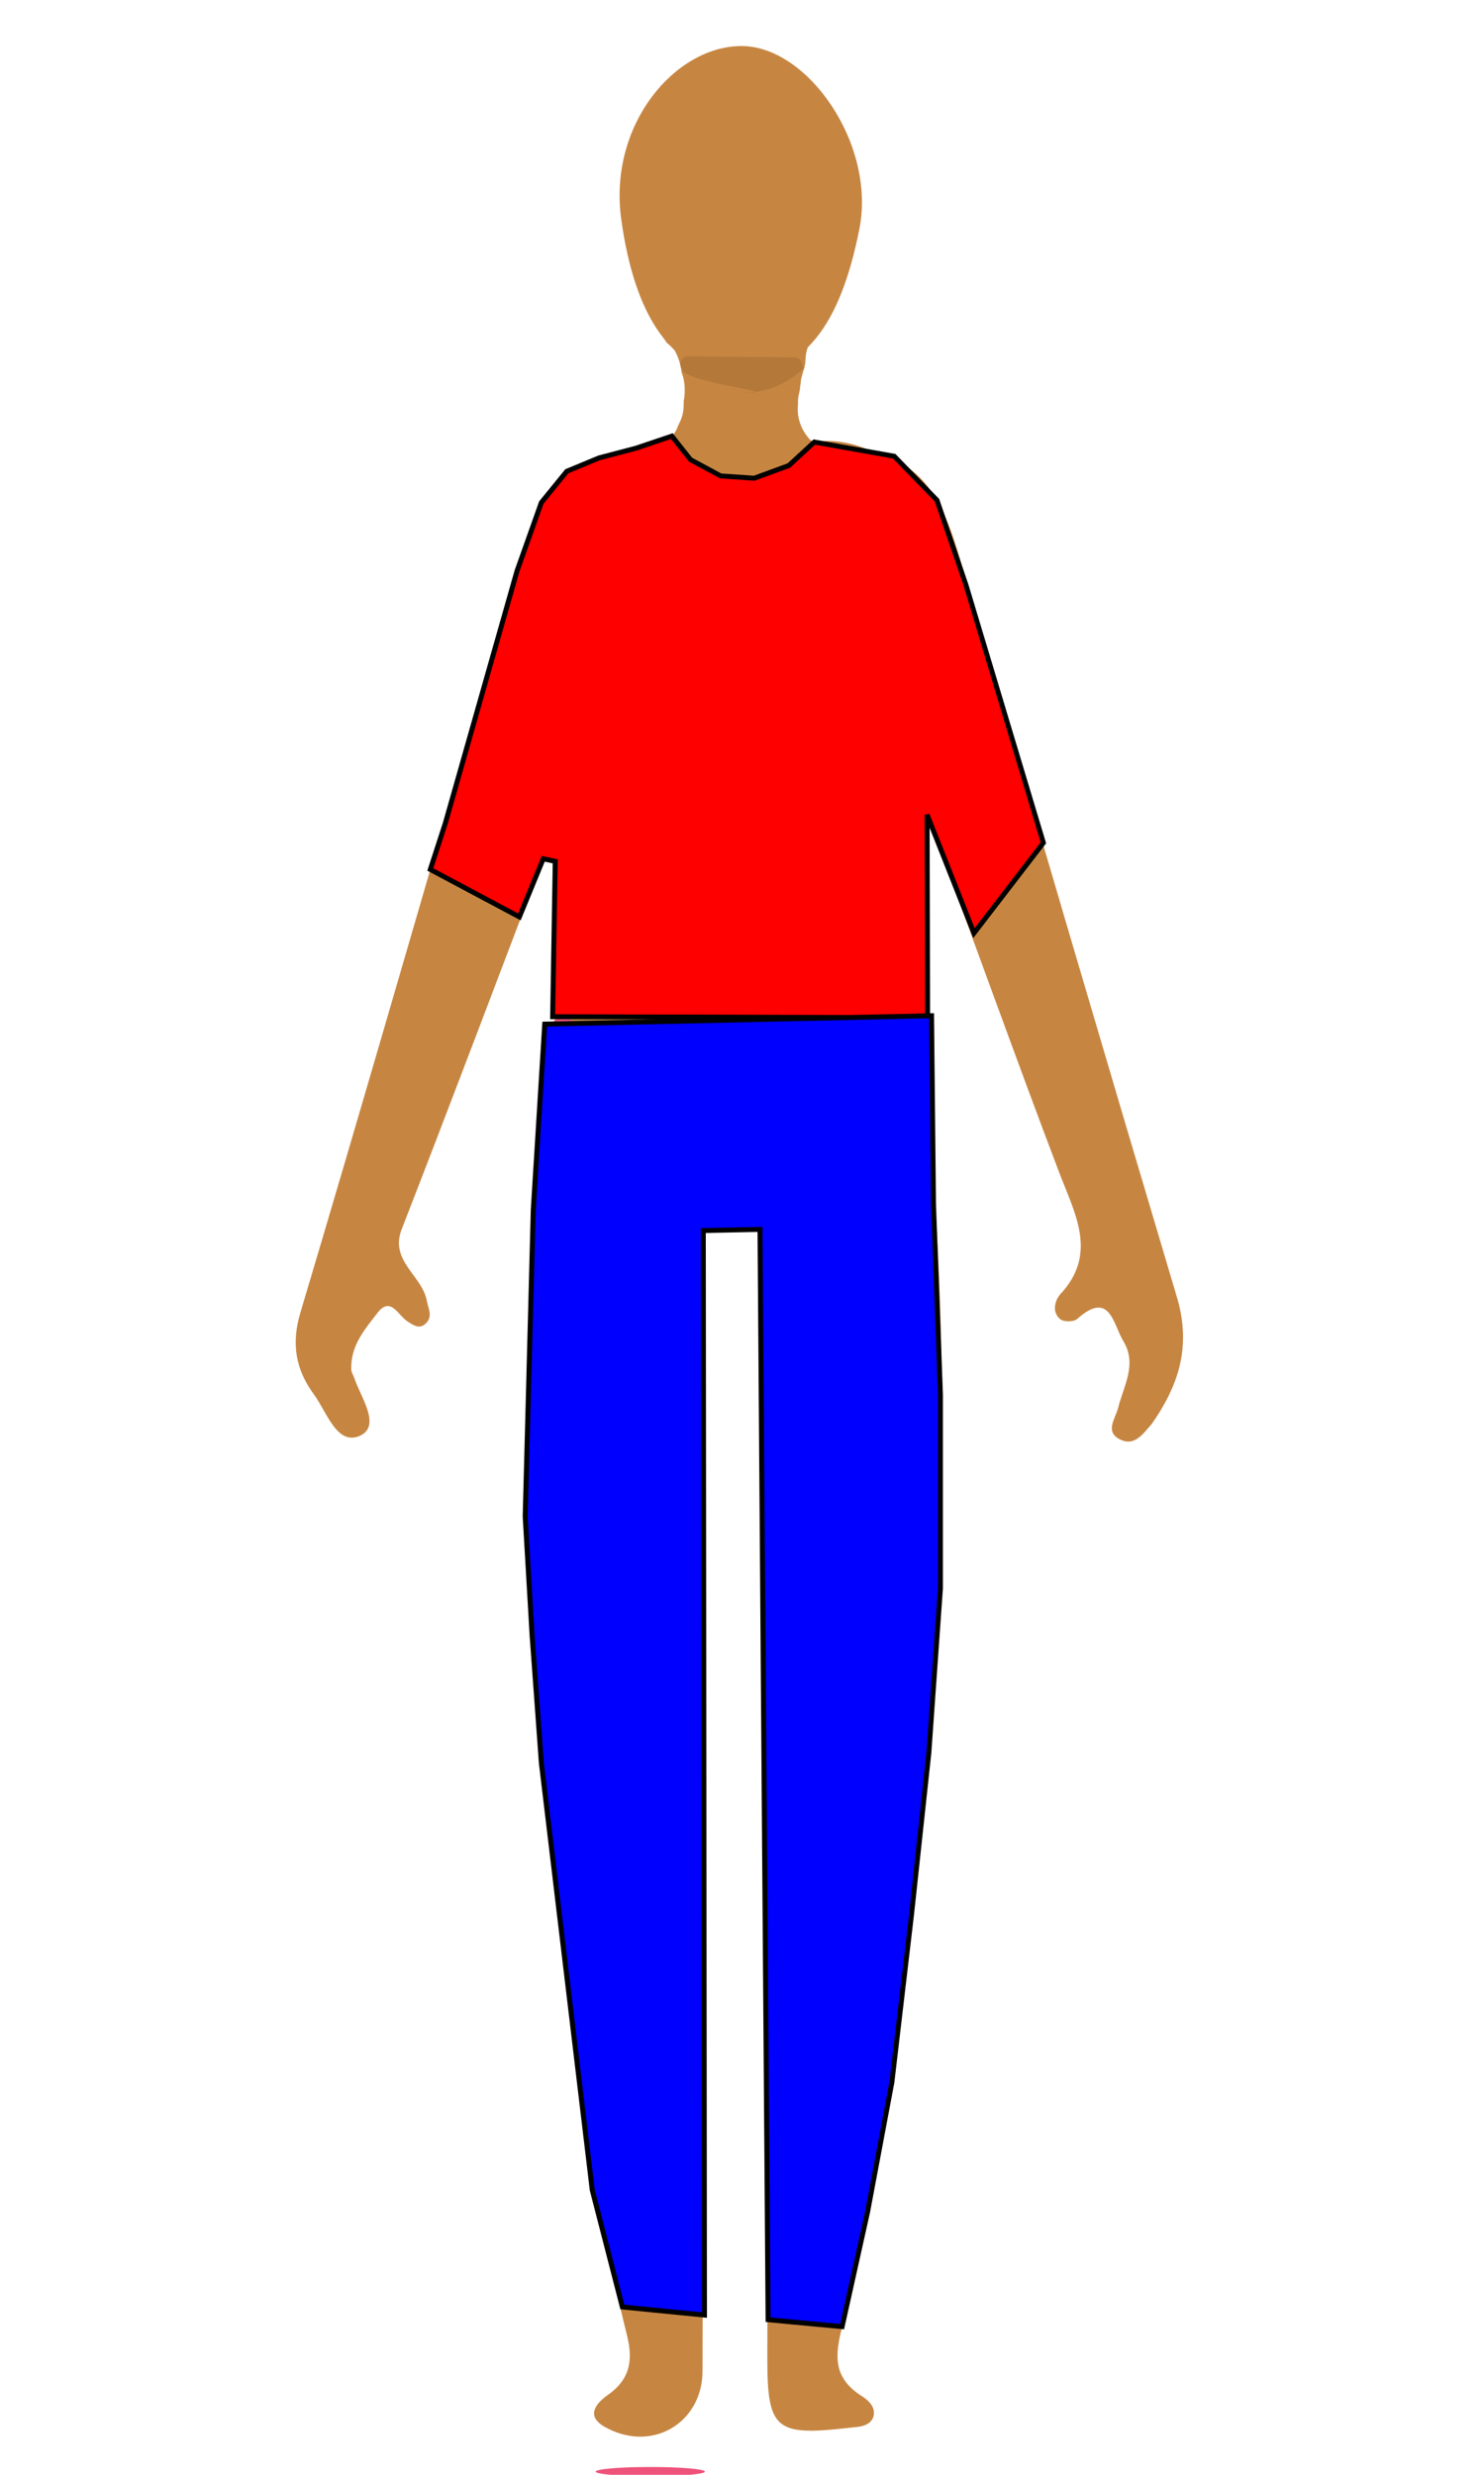 <?xml version="1.0" encoding="UTF-8" standalone="no"?>
<!-- Generator: Adobe Illustrator 23.0.1, SVG Export Plug-In . SVG Version: 6.00 Build 0)  -->

<svg
   xmlns:dc="http://purl.org/dc/elements/1.1/"
   xmlns:cc="http://creativecommons.org/ns#"
   xmlns:rdf="http://www.w3.org/1999/02/22-rdf-syntax-ns#"
   xmlns:svg="http://www.w3.org/2000/svg"
   xmlns="http://www.w3.org/2000/svg"
   xmlns:sodipodi="http://sodipodi.sourceforge.net/DTD/sodipodi-0.dtd"
   xmlns:inkscape="http://www.inkscape.org/namespaces/inkscape"
   version="1.1"
   id="Layer_1"
   x="0px"
   y="0px"
   viewBox="0 0 300 500"
   style="enable-background:new 0 0 300 500;"
   xml:space="preserve"
   sodipodi:docname="female_rectangle_tshirtjeans.svg"
   inkscape:version="0.92.3 (2405546, 2018-03-11)"><defs
   id="defs835" /><sodipodi:namedview
   pagecolor="#ffffff"
   bordercolor="#666666"
   borderopacity="1"
   objecttolerance="10"
   gridtolerance="10"
   guidetolerance="10"
   inkscape:pageopacity="0"
   inkscape:pageshadow="2"
   inkscape:window-width="1920"
   inkscape:window-height="1001"
   id="namedview833"
   showgrid="false"
   inkscape:zoom="4.2763761"
   inkscape:cx="150"
   inkscape:cy="390.30571"
   inkscape:window-x="-9"
   inkscape:window-y="-9"
   inkscape:window-maximized="1"
   inkscape:current-layer="Layer_1" />
<style
   type="text/css"
   id="style815">
	.st0{fill:#C68642;}
	.st1{fill:#EE537B;}
	.st2{opacity:0.14;fill:#422200;enable-background:new    ;}
</style>
<g
   id="g826">
	<path
   id="path4"
   class="st0"
   d="M136.22,70.21c0,0-0.1,0-0.1,0.1c0.9,1.5,1.5,3.2,1.7,5c0.4,1.1,0.6,2.2,0.6,3.4   c0,0.7,0,1.5-0.2,2.2c0,1.1,0,2.2-0.4,3.4c-0.2,0.7-0.6,1.3-0.9,2.1c-0.2,0.6-0.6,1.1-1,1.7h-0.1c-3.6,0.9-6.7,2.4-10.3,3   c-1.6,0.2-3,0.7-4.4,1.4c-7.5,2.2-12.3,7.8-14.7,17.2c-3.2,12.3-7.3,24.3-10.9,36.7c-11.6,39.7-23,79.3-34.8,118.8   c-1.9,6.4-0.9,11.6,2.8,16.6c2.6,3.6,4.7,10.5,9.4,8.2c4.1-2.1,0-7.7-1.3-11.6c-0.2-0.6-0.6-1.1-0.6-1.7c-0.2-4.9,2.8-8.2,5.4-11.6   c2.6-3.2,4.1,0.7,6,1.9c1.1,0.7,2.2,1.5,3.4,0.6c1.9-1.5,0.7-3.2,0.4-5.1c-1.1-4.9-7.5-7.9-5-14.2c9.7-24.9,19.1-49.8,28.6-74.8   c1.1-0.7,1.7-1.7,2.1-3c0.2-0.6,0.4-0.9,0.2-0.9c-1.1-0.6,0.7-1.1,0.2,0.2c0,4.9,2.1,10.1-0.2,15.2l-0.4,20.4   c17,16.5,56.9,15.7,75.8,0.2c-0.6-12.3-1.6-26.4-0.1-41c9.5,25.6,18,49.4,26.9,72.8c3.2,8.2,7.5,16.1,0,24.1c-1.1,1.3-1.7,3.6,0,5   c0.7,0.6,2.6,0.6,3.4,0c6.7-6,7.3,1.1,9.4,4.5c2.8,4.7,0,9-1.1,13.5c-0.6,2.2-2.8,4.9,0.6,6.4c2.8,1.3,4.5-1.3,6.2-3.2   c5.4-7.7,8-15.5,5.2-25.3c-14.4-48.3-28.6-96.5-42.6-144.8c-3.3-11.6-6.2-23.1-18.2-25.9c-3.7-2.1-8.6-3.1-12.6-2.4   c-0.3-0.1-0.6-0.3-0.9-0.5c-1.8-2-2.7-4.5-2.4-7.1v-0.5v-0.2c0-0.7,0.2-1.5,0.4-2.4c0-0.6,0.2-1.3,0.2-1.9c0.2-0.7,0.4-1.7,0.7-2.4   c0-0.4,0.2-0.7,0.2-1.3c0-1.5,0.4-3,1.1-4.3c-0.2,0-0.4,0.1-0.6,0.1C174.32,62.11,124.32,64.11,136.22,70.21z M110.12,206.91   c-1.1,20.2-2.6,40.2-3.2,60.4c-0.7,37,0.4,73.9,5,110.7c3.9,31.4,7.1,62.8,14.8,93.7c1.3,5.1,0.7,9-3.9,12.2   c-2.4,1.7-4.5,4.3-0.4,6.5c9.4,5.2,19.6-0.9,19.6-11.4c0.2-75.6,0.4-150.9,0.2-226.3c0-9.2,2.8-12,11.2-10.3   c0.6,45.3,0.2,90.3,1.3,135c1.1,33.1,0.4,66,0.4,99.1c0,14.4,1.7,15.7,16.5,14c1.9-0.2,4.1-0.2,4.9-2.1c0.7-2.1-1.1-3.6-2.6-4.5   c-5.4-3.6-5.2-7.9-3.7-13.7c3.6-13.8,6.4-27.7,8.4-41.9c6.5-43.6,11.6-87.4,11.8-131.5c0.2-25.8-0.6-51.6-3.4-77.2   c-12.2,5-21.7,14.4-33.2,21c-0.1-0.3-0.2-0.5-0.5-0.8c-5.2-3.2-11.4-1.5-17-4.1C123.22,229.91,113.92,221.11,110.12,206.91z" />
	<path
   class="st1"
   d="M180.42,135.31c-8.9,0.1-14.9,6.2-20.3,13c-4.5-6.5-13.3-7.3-18.9-1.9c-0.2,0.3-0.3,0.6-0.4,0.9   c0-0.2,0.1-0.4,0.2-0.7c-3.4,0.9-4.9-2.1-6.7-3.7c-6-5.4-12.5-8.6-21-6.9c-3.4,0.2-3.9,3.2-5.6,5.4c-0.9,8.4,1.7,14.8,9.5,18.5   c8,3.7,14.6,1.1,20-5c2.1-2.6,4.9-2.2,7.5-2.8c0-0.1,0-0.2,0.1-0.3l0.1,0.1h9.7c4.3-0.2,6.5,2.8,9.4,5.2c6,5.1,13.3,6,19.6,1.5   c6.5-4.5,9.7-11,6.4-19.3c-0.9-2.6-3.4-3-5.6-3.7C183.02,135.41,181.72,135.31,180.42,135.31L180.42,135.31z"
   id="path818" />
	<path
   class="st1"
   d="M112.62,205.01c-0.2,1.1-1.7,2.4-1.9,3.7c-1.7,12,4.8,18.5,13.8,24.7c9.2,6.2,18.7,10.1,29.9,9.4   c13.9-3.2,23.7-12.7,34.1-21.1c0-5.6,0-11-0.2-16.5c-11.3,2.6-21.6,8.2-33.4,9.4C139.02,216.11,126.92,210.51,112.62,205.01   L112.62,205.01z"
   id="path820" />
	<ellipse
   class="st1"
   cx="131.46"
   cy="499.36"
   rx="11.04"
   ry="0.94"
   id="ellipse822" />
	<path
   class="st0"
   d="M606.98-83.48"
   id="path824" />
</g>
<path
   class="st0"
   d="M173.7,46.4c-3.8,19.1-11.1,29.3-24.5,29.3s-20.9-11.9-23.6-31.3c-2.7-19.2,10.9-35.1,24.3-35.1  S177.2,29.2,173.7,46.4z"
   id="path828" />
<path
   class="st2"
   d="M137.59,73.1c-0.28,0.7,0,1.4,0.47,1.9c3.2,2.9,22.01,4.4,11.57,4.4c5.17,0,9.41-1.7,12.79-5  c-0.09-0.3-0.19-0.7-0.28-0.9l0,0c-0.19-0.8-0.85-1.3-1.6-1.3L139.19,72C138.44,71.9,137.88,72.4,137.59,73.1L137.59,73.1z"
   id="path830" />
<path
   style="fill:#ff0000;stroke:#000000;stroke-width:1px;stroke-linecap:butt;stroke-linejoin:miter;stroke-opacity:1"
   d="M 135.82,88.11 128.614,90.541 121.12,92.51 l -6.537,2.708 -5.145,6.314 -4.911,13.797 -14.498,50.978 -3.04,9.354 18.006,9.588 4.825,-11.738 2.425,0.513 -0.525,31.387 75.8,0.2 -0.1,-41 9.476,23.911 14.031,-18.24 -15.667,-52.147 -5.846,-17.071 -8.652,-8.886 L 164.62,89.31 l -5.139,4.739 -7.015,2.572 -6.781,-0.468 -6.08,-3.274 z"
   id="path839"
   inkscape:connector-curvature="0" /><path
   style="fill:#0000ff;stroke:#000000;stroke-width:1px;stroke-linecap:butt;stroke-linejoin:miter;stroke-opacity:1"
   d="m 110.12,206.91 -2.318,37.5 -1.637,61.968 1.403,24.086 1.871,25.723 4.209,35.31 6.08,50.978 6.08,23.618 16.603,1.637 -0.234,-219.111 11.458,-0.234 1.637,220.28 14.966,1.403 5.145,-23.15 4.911,-26.19 3.975,-33.907 3.508,-32.738 2.338,-33.206 V 281.825 L 188.711,243.241 188.32,205.21 Z"
   id="path841"
   inkscape:connector-curvature="0" /></svg>